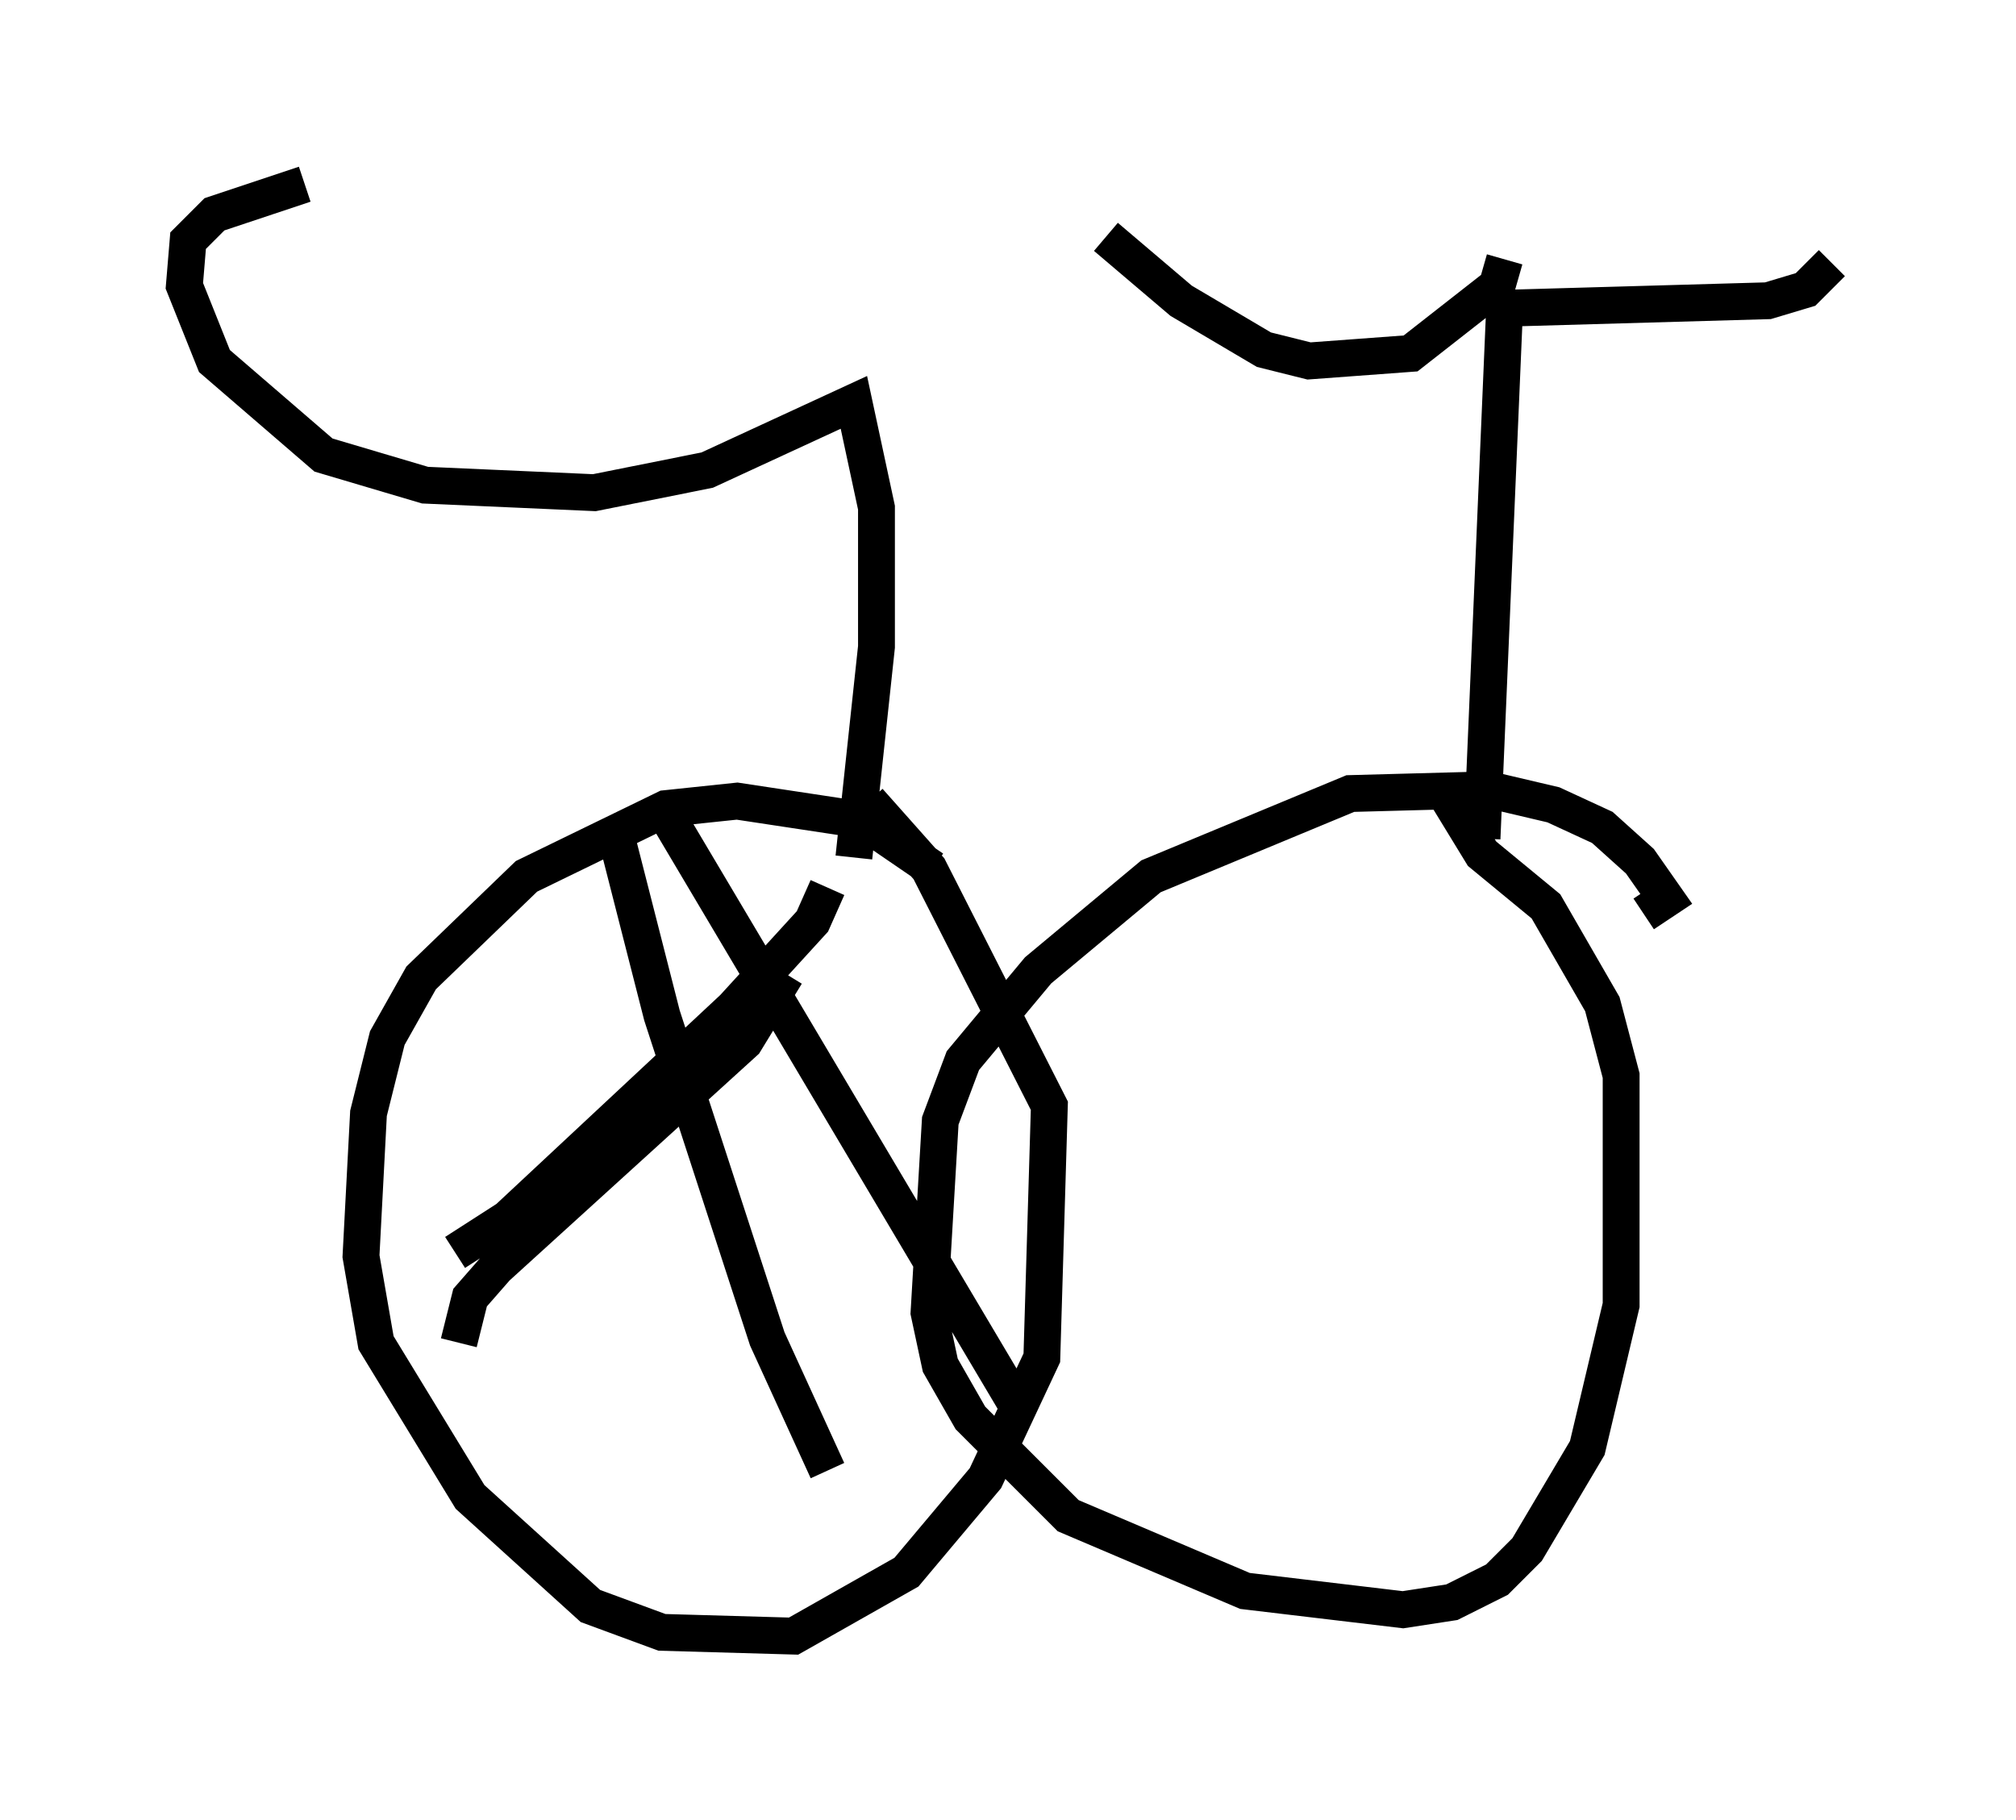 <?xml version="1.0" encoding="utf-8" ?>
<svg baseProfile="full" height="49.405" version="1.1" width="54.713" xmlns="http://www.w3.org/2000/svg" xmlns:ev="http://www.w3.org/2001/xml-events" xmlns:xlink="http://www.w3.org/1999/xlink"><defs /><rect fill="white" height="49.405" width="54.713" x="0" y="0" /><path d="M26.131, 24.804 m-0.817, -1.225 l-1.94, -1.327 -3.369, -0.51 l-1.94, 0.204 -3.777, 1.838 l-2.858, 2.756 -0.919, 1.633 l-0.51, 2.042 -0.204, 3.879 l0.408, 2.348 2.552, 4.185 l3.267, 2.96 1.94, 0.715 l3.573, 0.102 3.063, -1.735 l2.144, -2.552 1.531, -3.267 l0.204, -6.84 -3.267, -6.431 l-1.633, -1.838 m-5.41, 0.51 l9.392, 15.823 m-5.104, -13.986 l-0.408, 0.919 -2.144, 2.348 l-6.125, 5.717 -1.429, 0.919 m4.39, -11.229 l1.225, 4.798 2.858, 8.779 l1.633, 3.573 m-1.123, -13.475 l-1.123, 1.838 -6.738, 6.125 l-0.715, 0.817 -0.306, 1.225 m32.157, -11.638 l0.613, -0.408 -0.715, -1.021 l-1.021, -0.919 -1.327, -0.613 l-1.735, -0.408 -3.777, 0.102 l-5.41, 2.246 -3.063, 2.552 l-2.042, 2.45 -0.613, 1.633 l-0.306, 5.206 0.306, 1.429 l0.817, 1.429 2.654, 2.654 l4.798, 2.042 4.288, 0.51 l1.327, -0.204 1.225, -0.613 l0.817, -0.817 1.633, -2.756 l0.919, -3.879 0.0, -6.227 l-0.51, -1.94 -1.531, -2.654 l-1.735, -1.429 -1.123, -1.838 m1.123, 1.429 l0.613, -14.394 7.146, -0.204 l1.021, -0.306 0.715, -0.715 m-8.881, -0.102 l-0.204, 0.715 -2.348, 1.838 l-2.756, 0.204 -1.225, -0.306 l-2.246, -1.327 -2.042, -1.735 m-6.84, 16.844 l0.613, -5.717 0.0, -3.777 l-0.613, -2.858 -3.981, 1.838 l-3.063, 0.613 -4.594, -0.204 l-2.756, -0.817 -2.96, -2.552 l-0.817, -2.042 0.102, -1.225 l0.715, -0.715 2.45, -0.817 " fill="none" stroke="black" stroke-width="1" /></svg>